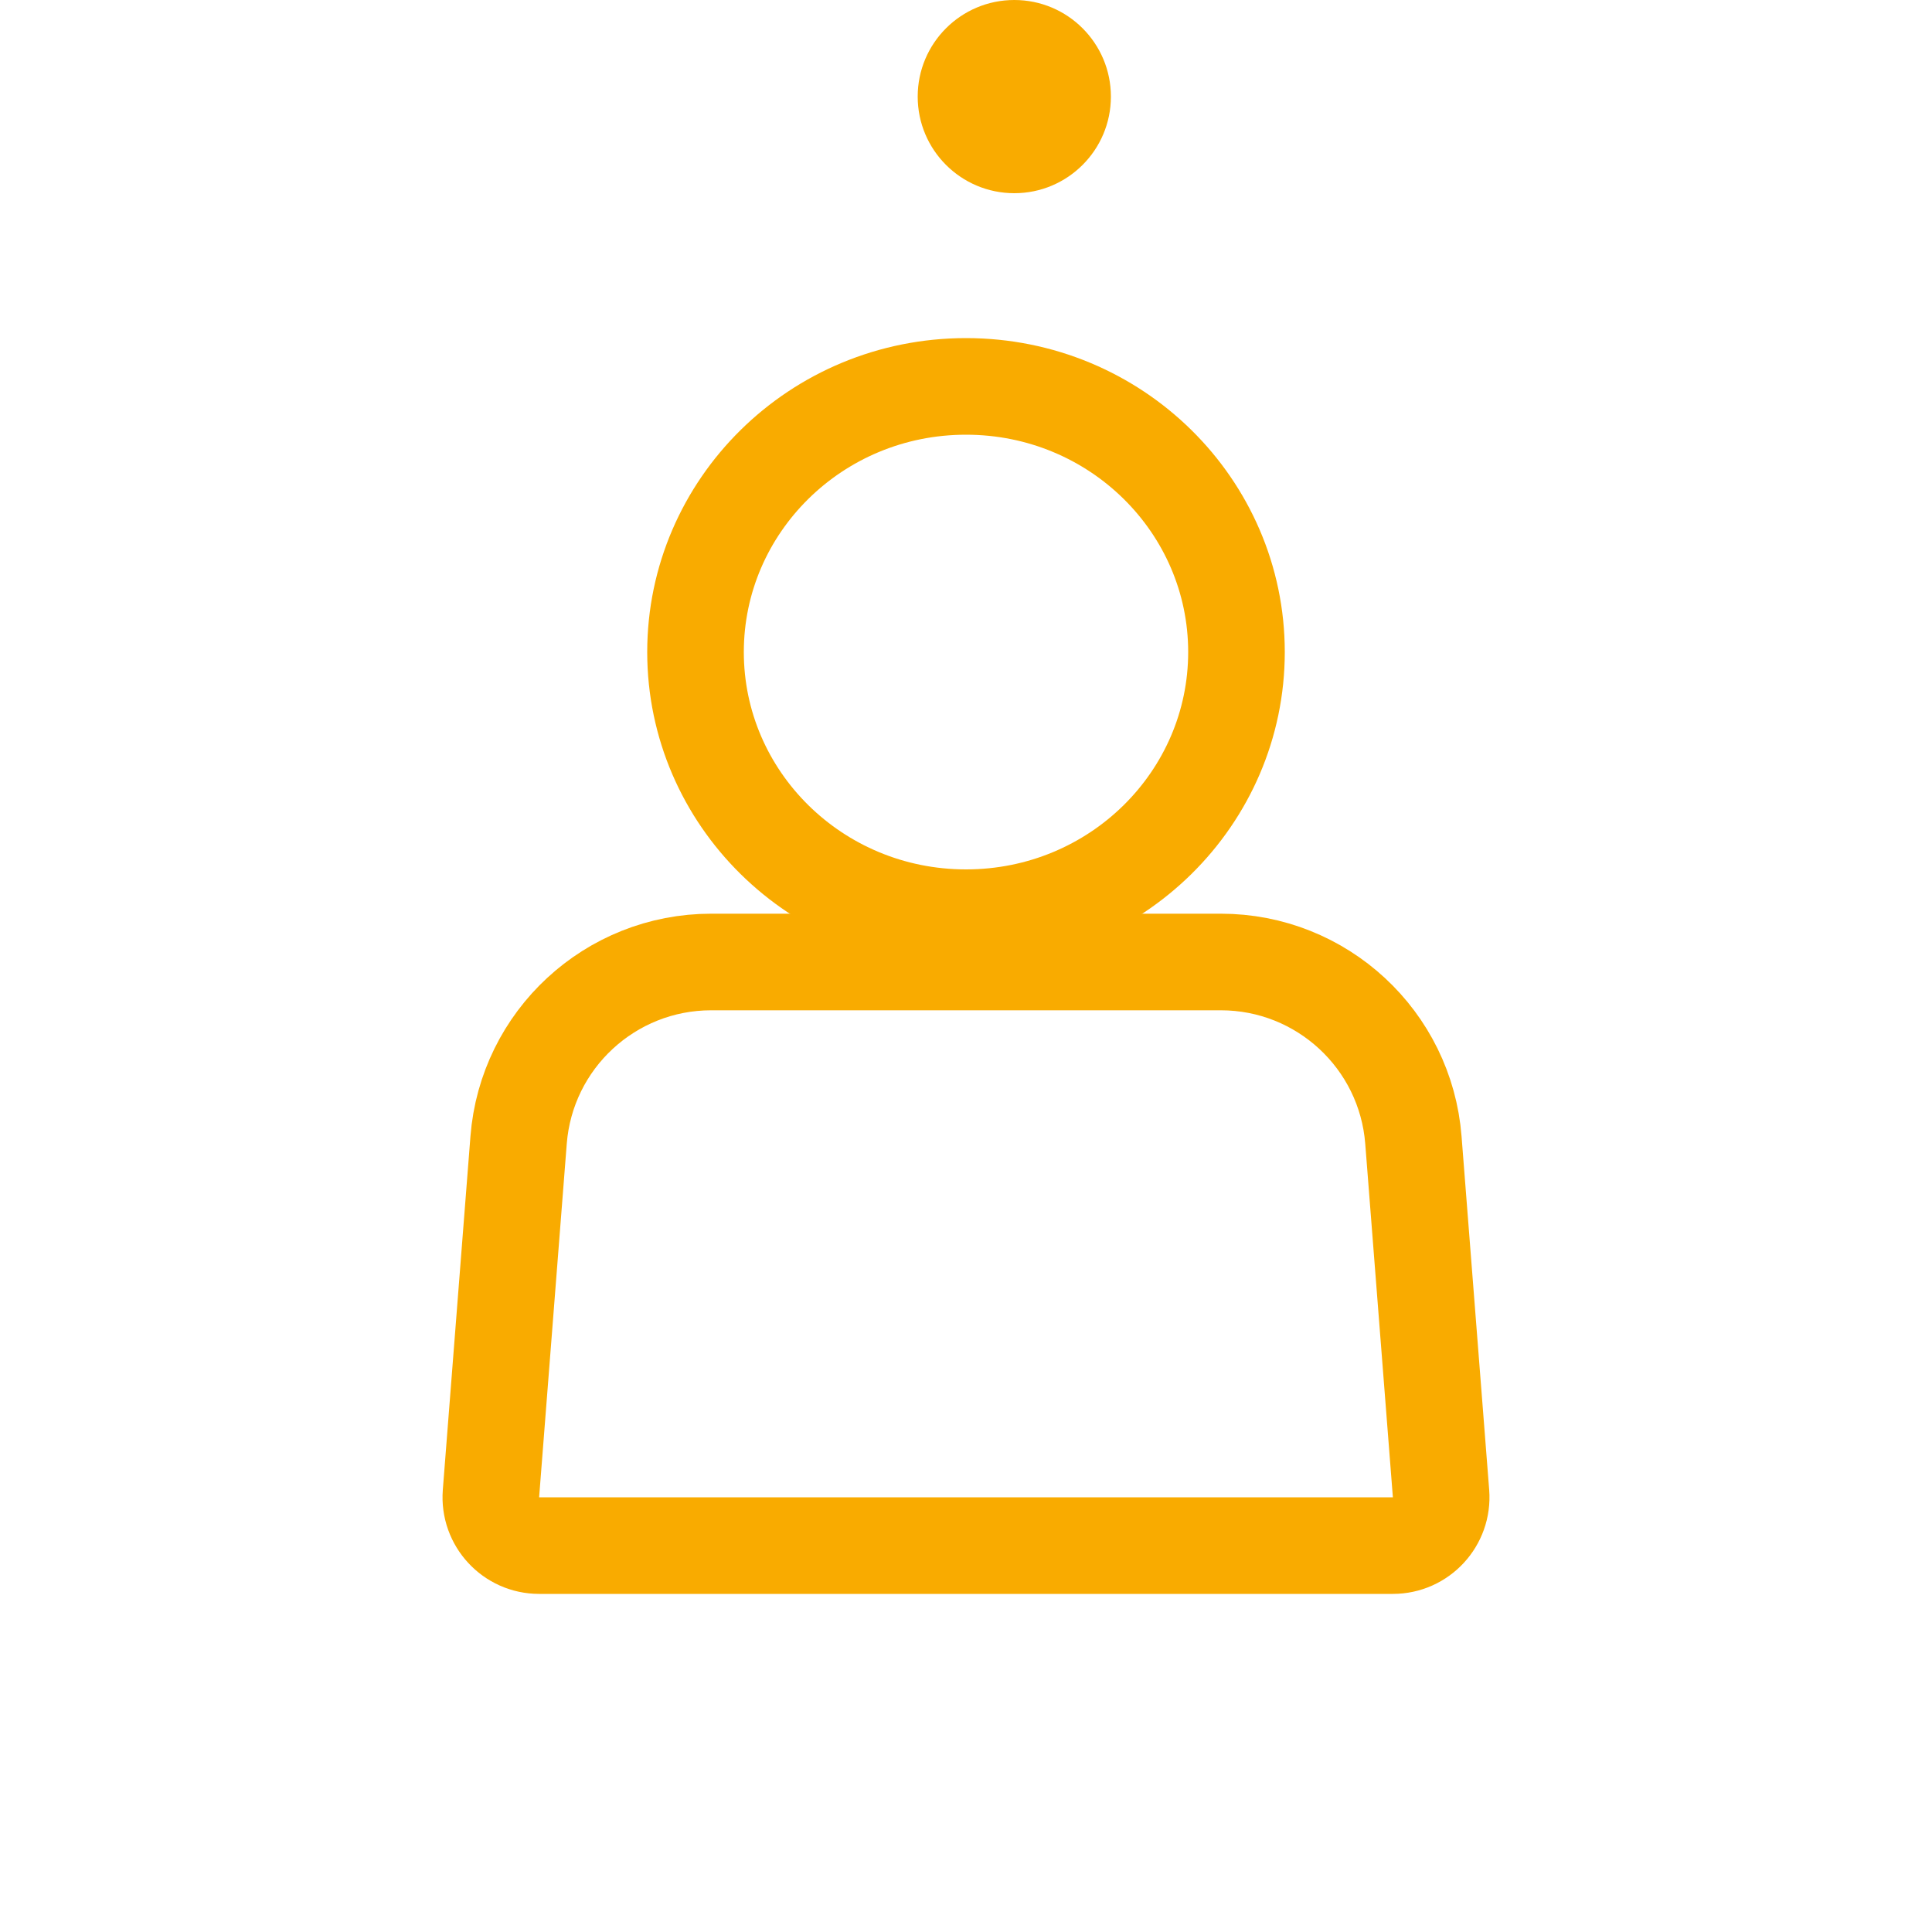 <svg width="40" height="40" viewBox="0 0 40 40" fill="none" xmlns="http://www.w3.org/2000/svg">
<path d="M25.6 13.5C25.6 16.523 23.107 19 20 19C16.893 19 14.4 16.523 14.4 13.5C14.4 10.477 16.893 8 20 8C23.107 8 25.6 10.477 25.6 13.5Z" stroke="#F9AB00" stroke-width="2"/>
<path d="M14.725 19.917H25.275C27.364 19.917 29.101 21.523 29.263 23.605L29.835 30.922C29.88 31.503 29.421 32 28.838 32H11.162C10.579 32 10.12 31.503 10.165 30.922L10.737 23.605C10.899 21.523 12.636 19.917 14.725 19.917Z" stroke="#F9AB00" stroke-width="2"/>
<circle cx="21" cy="2" r="2" fill="#F9AB00"/>
</svg>

